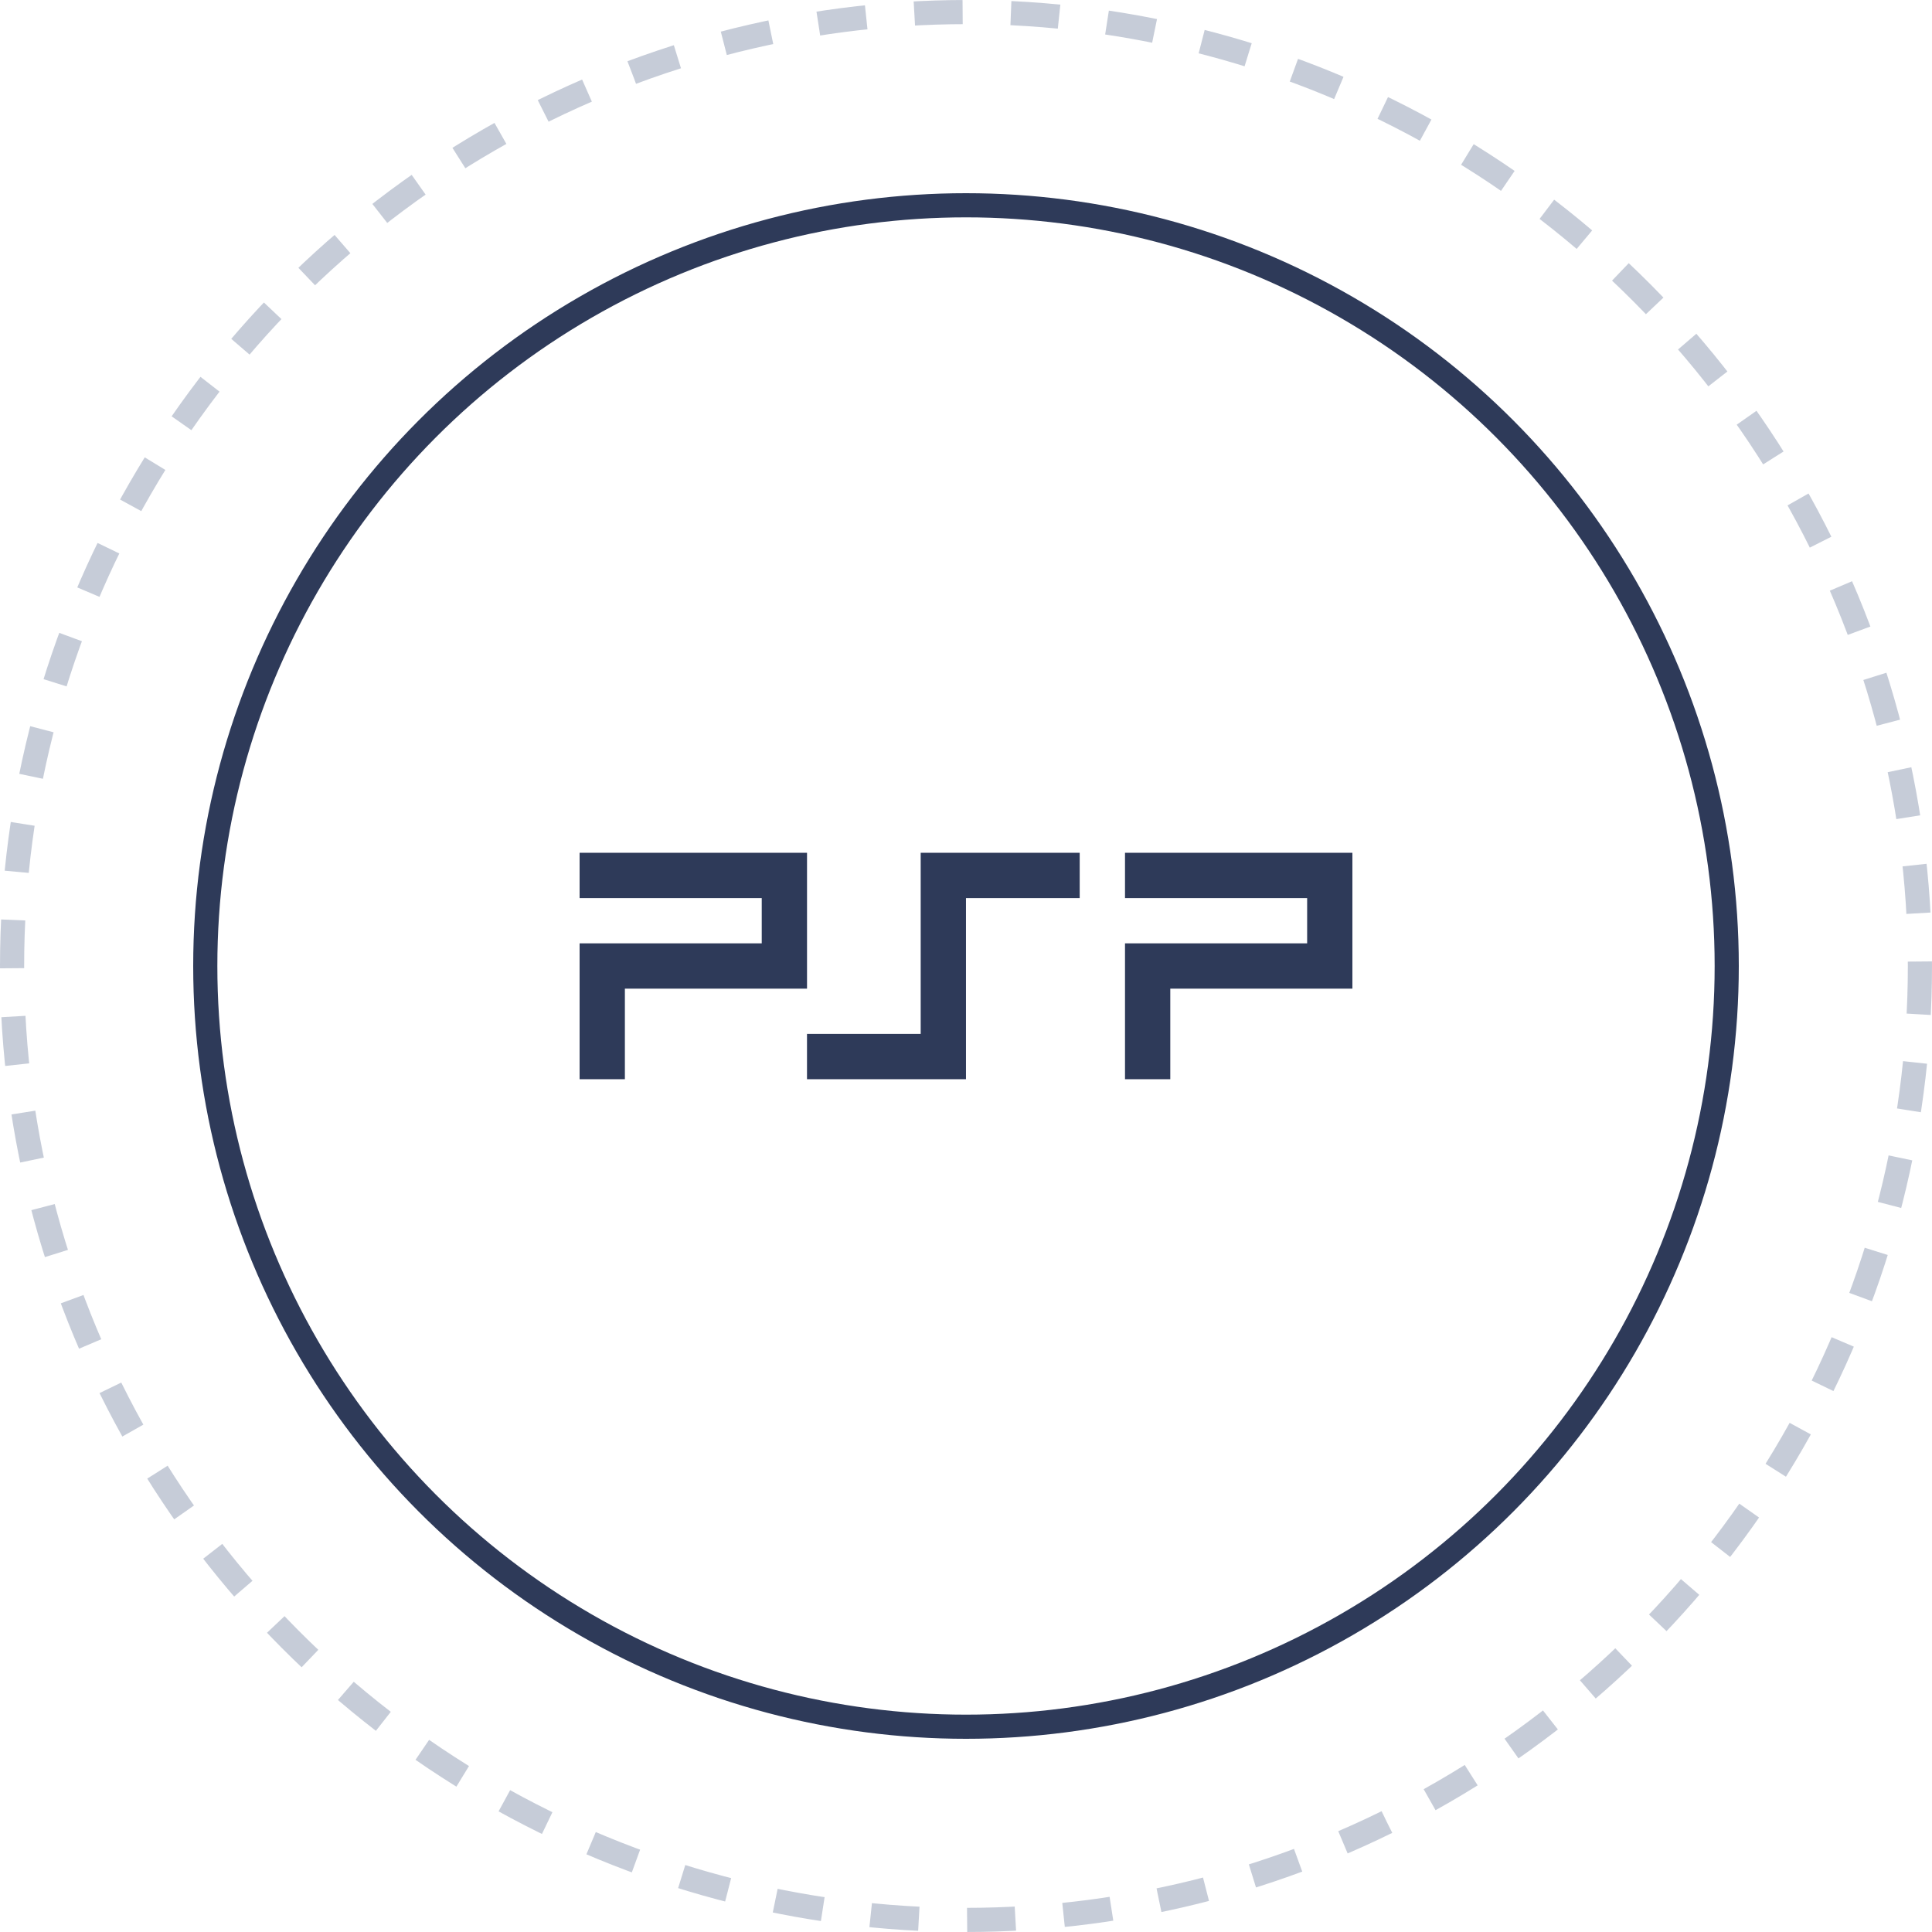 <svg width="80" height="80" viewBox="0 0 80 80" fill="none" xmlns="http://www.w3.org/2000/svg">
<circle cx="40" cy="40" r="31.5" stroke="#2E3A59"/>
<g clip-path="url(#clip0)">
<path d="M24 35.312V37.188H31.542V39.062H24V44.688H25.875V40.938H33.417V35.312H24Z" fill="#2E3A59"/>
<path d="M46.584 35.312V37.188H54.126V39.062H46.584V44.688H48.459V40.938H56.001V35.312H46.584Z" fill="#2E3A59"/>
<path d="M38.124 35.312V42.812H33.416V44.688H39.999V37.188H44.708V35.312H38.124Z" fill="#2E3A59"/>
</g>
<circle opacity="0.5" cx="40" cy="40" r="39.5" stroke="#8F9BB3" stroke-dasharray="2 2"/>
<defs>
<clipPath id="clip0">
<rect width="32" height="32" fill="white" transform="translate(24 24)"/>
</clipPath>
</defs>
</svg>
